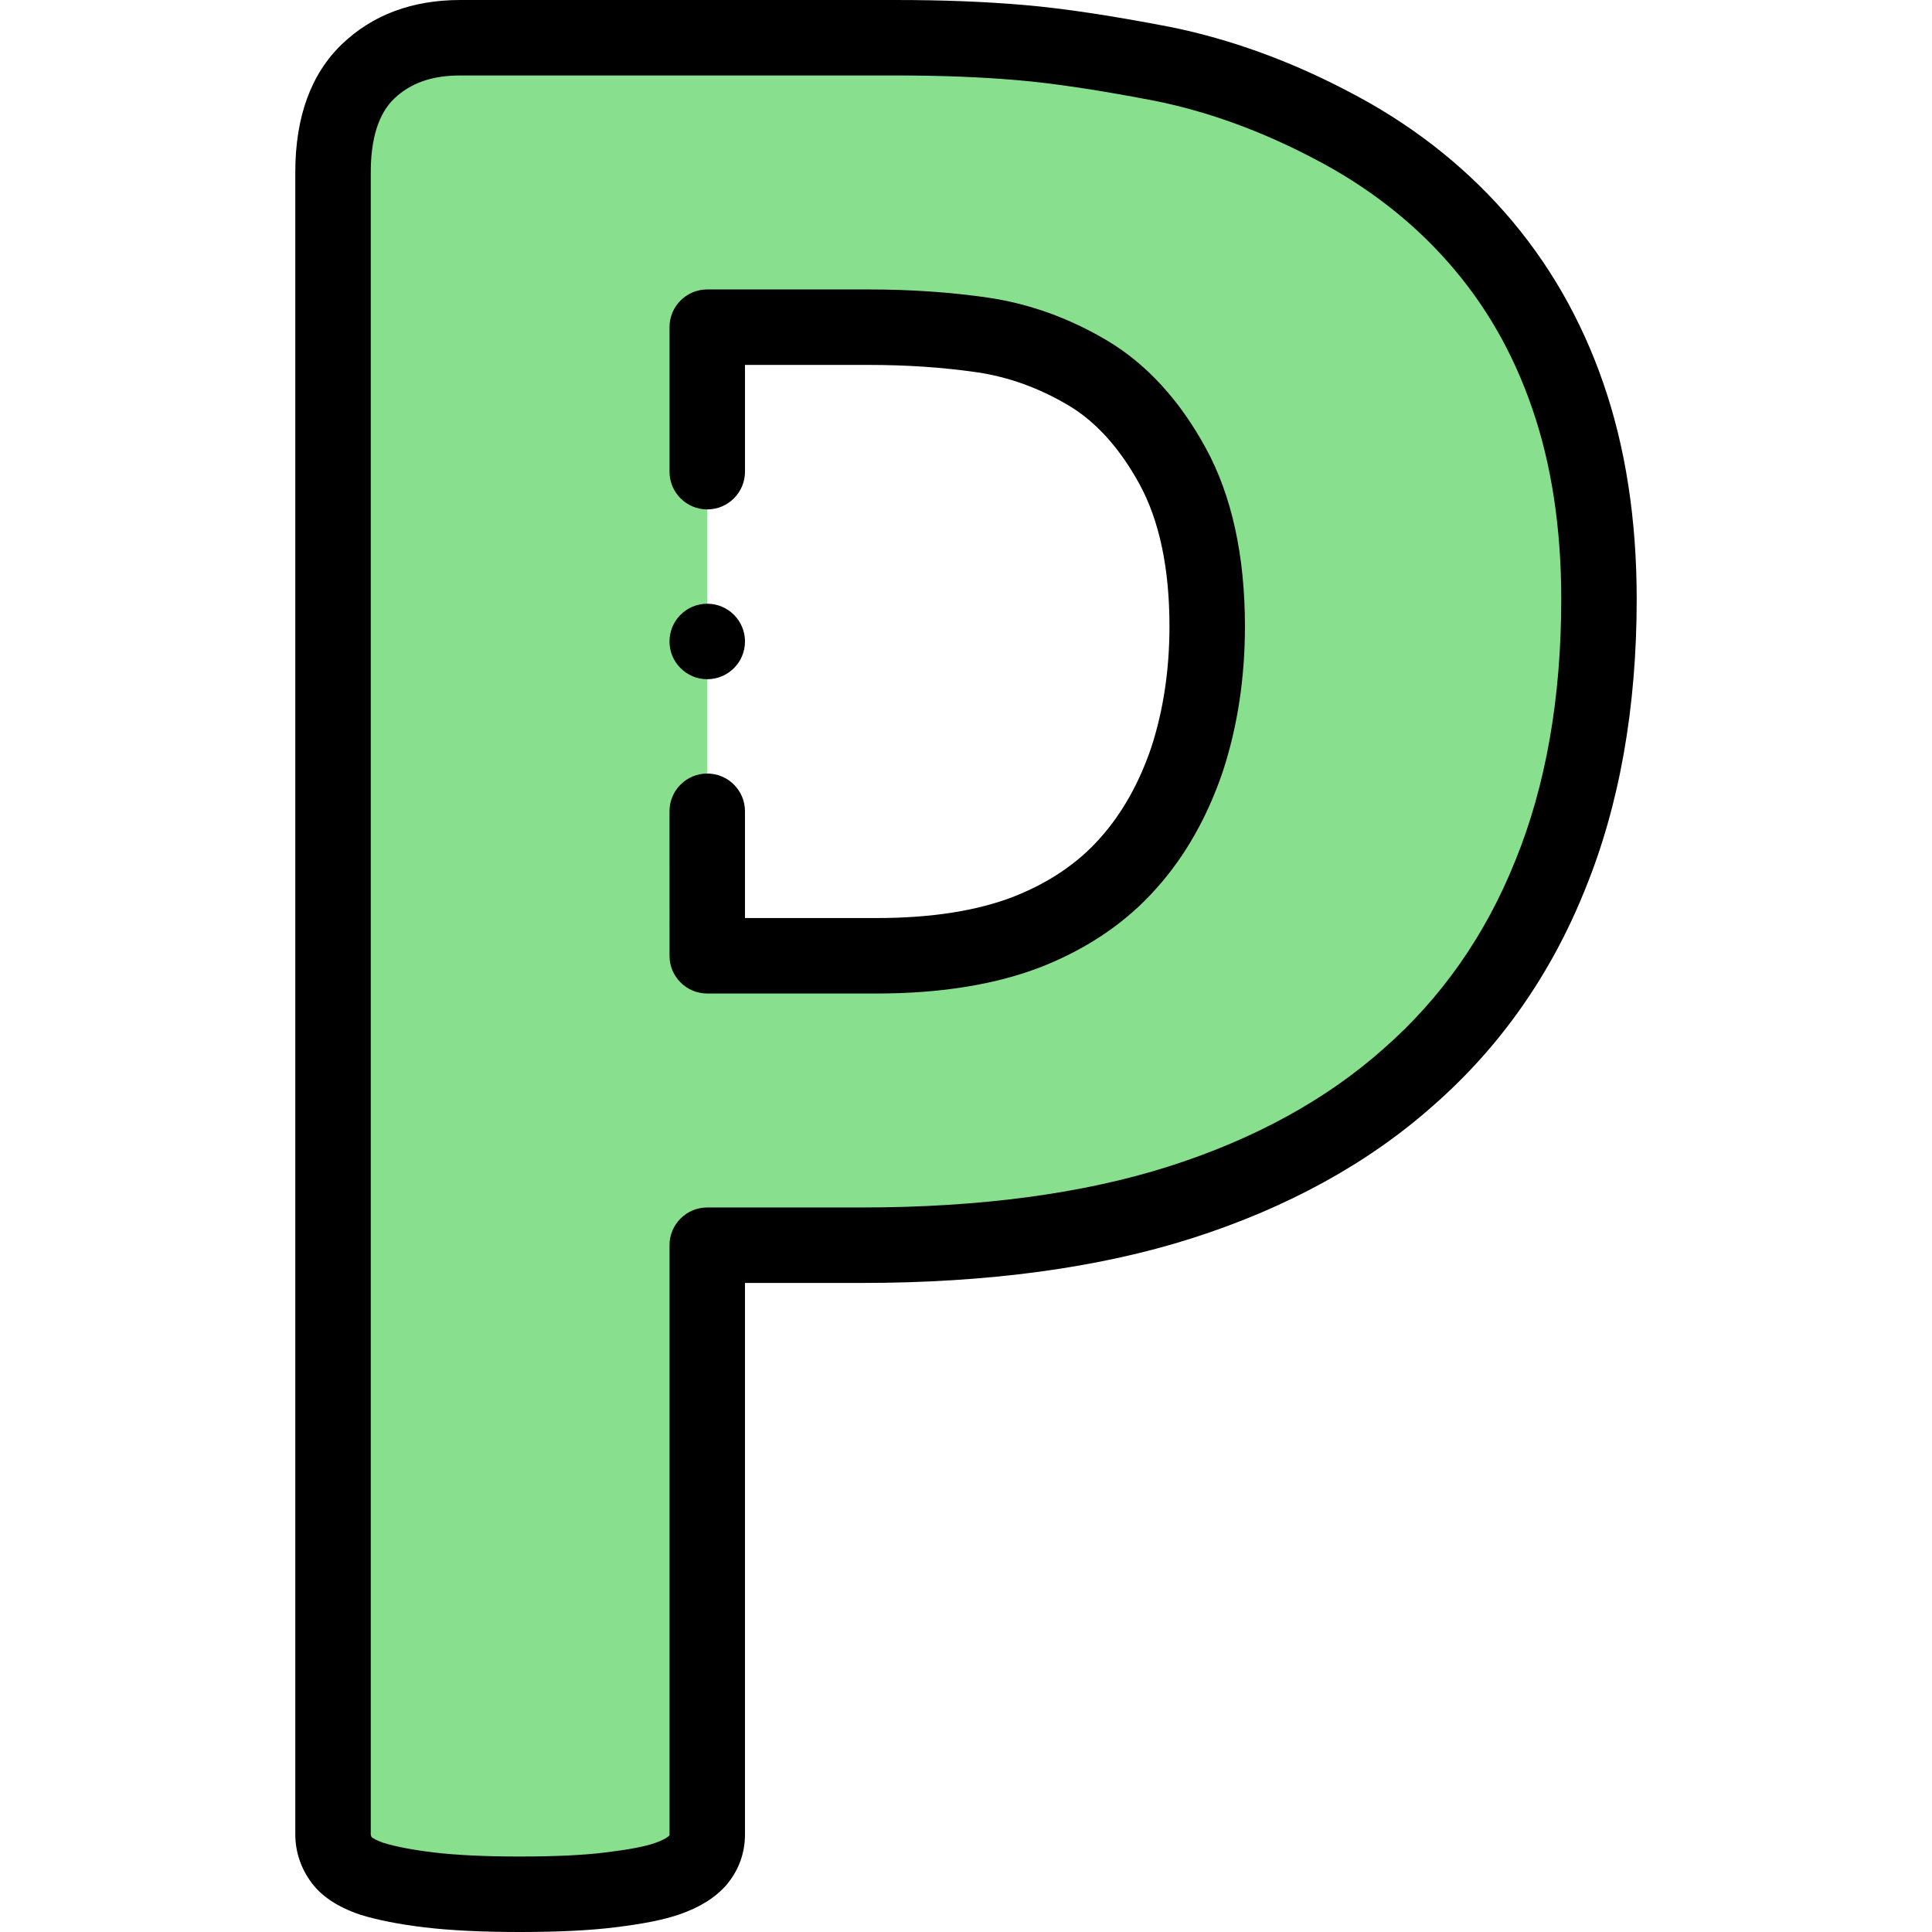 <svg id="Layer_1" enable-background="new 0 0 512 512" height="512" viewBox="0 0 512 512" width="512" xmlns="http://www.w3.org/2000/svg"><g><path clip-rule="evenodd" d="m423.745 158.762c0 27.635-4.262 51.912-12.913 73.09-8.523 21.307-21.049 39.127-37.578 53.591-16.4 14.592-36.545 25.568-60.435 33.187s-52.041 11.364-84.454 11.364h-40.935v156.123c0 2.582-.775 4.778-2.453 6.844-1.679 1.937-4.391 3.616-8.136 4.907s-8.781 2.195-15.109 2.97c-6.198.775-14.334 1.162-24.019 1.162-9.556 0-17.562-.388-24.019-1.162-6.457-.775-11.493-1.808-15.238-2.97-3.745-1.292-6.456-2.97-7.877-4.907-1.55-2.066-2.324-4.391-2.324-6.844v-440.476c0-11.881 3.099-20.791 9.298-26.731 6.198-5.94 14.334-8.91 24.406-8.91h115.446c11.622 0 22.727.387 33.187 1.291s22.986 2.841 37.707 5.682c14.592 2.97 29.443 8.265 44.422 16.142 14.98 7.748 27.893 17.691 38.482 29.701 10.589 12.009 18.724 25.956 24.277 42.097 5.553 16.013 8.265 33.962 8.265 53.849zm-103.824 7.231c0-17.175-3.099-31.38-9.168-42.485-6.07-11.106-13.56-19.37-22.469-24.665-8.91-5.294-18.208-8.652-27.893-10.072-9.814-1.421-19.887-2.066-30.347-2.066h-42.614v166.582h44.939c16.013 0 29.313-2.195 40.16-6.456 10.718-4.262 19.629-10.331 26.473-18.079 6.844-7.619 12.009-16.916 15.625-27.634 3.486-10.718 5.294-22.469 5.294-35.125z" fill="#88df8e" fill-rule="evenodd"/><g><path d="m424.936 101.66c-5.878-17.089-14.704-32.383-26.232-45.458-11.36-12.884-25.286-23.64-41.329-31.938-15.454-8.126-31.294-13.876-47.081-17.09-.034-.006-.067-.013-.101-.02-15.65-3.02-28.322-4.925-38.741-5.825-10.34-.894-21.478-1.329-34.047-1.329h-115.446c-12.691 0-23.231 3.933-31.325 11.69-8.214 7.871-12.379 19.294-12.379 33.951v440.476c0 4.615 1.486 9.043 4.297 12.808 2.656 3.594 6.91 6.419 12.645 8.396.098.034.197.066.295.097 4.557 1.415 10.281 2.542 17.011 3.349 6.819.818 15.301 1.233 25.21 1.233 10.183 0 18.681-.417 25.233-1.236 7.688-.941 12.979-2.002 17.154-3.442 5.36-1.848 9.543-4.477 12.433-7.812.069-.08.137-.161.204-.243 3.113-3.832 4.692-8.256 4.692-13.149v-146.125h30.936c33.429 0 62.866-3.982 87.492-11.836 25.27-8.059 46.817-19.917 63.981-35.189 17.679-15.468 31.23-34.781 40.25-57.334 9.062-22.18 13.656-48.043 13.656-76.872.001-21.035-2.965-40.255-8.808-57.102zm-23.389 126.478c-7.864 19.661-19.599 36.409-34.941 49.833-15.121 13.454-34.24 23.928-56.826 31.131-22.659 7.227-50.051 10.891-81.415 10.891h-40.936c-5.523 0-10 4.477-10 10v156.123c0 .17-.015.247-.013.249-.005.01-.026.053-.082.132-.273.257-1.262 1.057-3.754 1.917-2.757.951-6.908 1.745-13.089 2.501-5.758.72-13.421 1.085-22.778 1.085-9.116 0-16.796-.367-22.828-1.091-5.371-.645-9.968-1.523-13.311-2.545-1.999-.704-2.839-1.31-3.05-1.48-.247-.354-.269-.573-.269-.768v-440.475c0-8.993 2.092-15.558 6.217-19.511 4.304-4.125 10.024-6.13 17.487-6.13h115.446c11.989 0 22.563.41 32.327 1.254 9.707.838 21.687 2.646 36.622 5.527 13.917 2.838 27.951 7.947 41.774 15.215 13.892 7.186 25.861 16.415 35.575 27.432 9.927 11.259 17.229 23.93 22.33 38.761 5.118 14.758 7.713 31.773 7.713 50.572-.001 26.223-4.096 49.542-12.199 69.377z"/><path d="m293.391 90.247c-9.996-5.94-20.611-9.766-31.568-11.373-10.082-1.459-20.477-2.169-31.779-2.169h-42.614c-5.523 0-10 4.477-10 10v38.292c0 5.523 4.477 10 10 10s10-4.477 10-10v-28.291h32.614c10.333 0 19.792.642 28.896 1.96 8.342 1.224 16.496 4.176 24.235 8.775 7.273 4.322 13.599 11.341 18.803 20.864 5.271 9.645 7.943 22.325 7.943 37.689 0 11.435-1.611 22.195-4.788 31.982-3.233 9.563-7.799 17.67-13.627 24.157-5.774 6.537-13.402 11.721-22.634 15.392-9.735 3.825-22.017 5.764-36.504 5.764h-34.939l-.003-28.292c0-5.523-4.478-10-10.001-9.999s-10 4.478-9.999 10.001l.004 38.291c0 5.522 4.478 9.999 10 9.999h44.938c17 0 31.742-2.405 43.855-7.164 12.215-4.857 22.4-11.839 30.217-20.688 7.611-8.472 13.553-18.942 17.662-31.121.012-.034.023-.069.035-.104 3.838-11.801 5.785-24.659 5.785-38.218 0-18.754-3.497-34.662-10.394-47.281-6.947-12.711-15.74-22.288-26.137-28.466z"/><path d="m187.429 179.997c5.523 0 10-4.477 10-10s-4.477-10-10-10h-.007c-5.523 0-9.996 4.477-9.996 10s4.48 10 10.003 10z"/></g></g></svg>